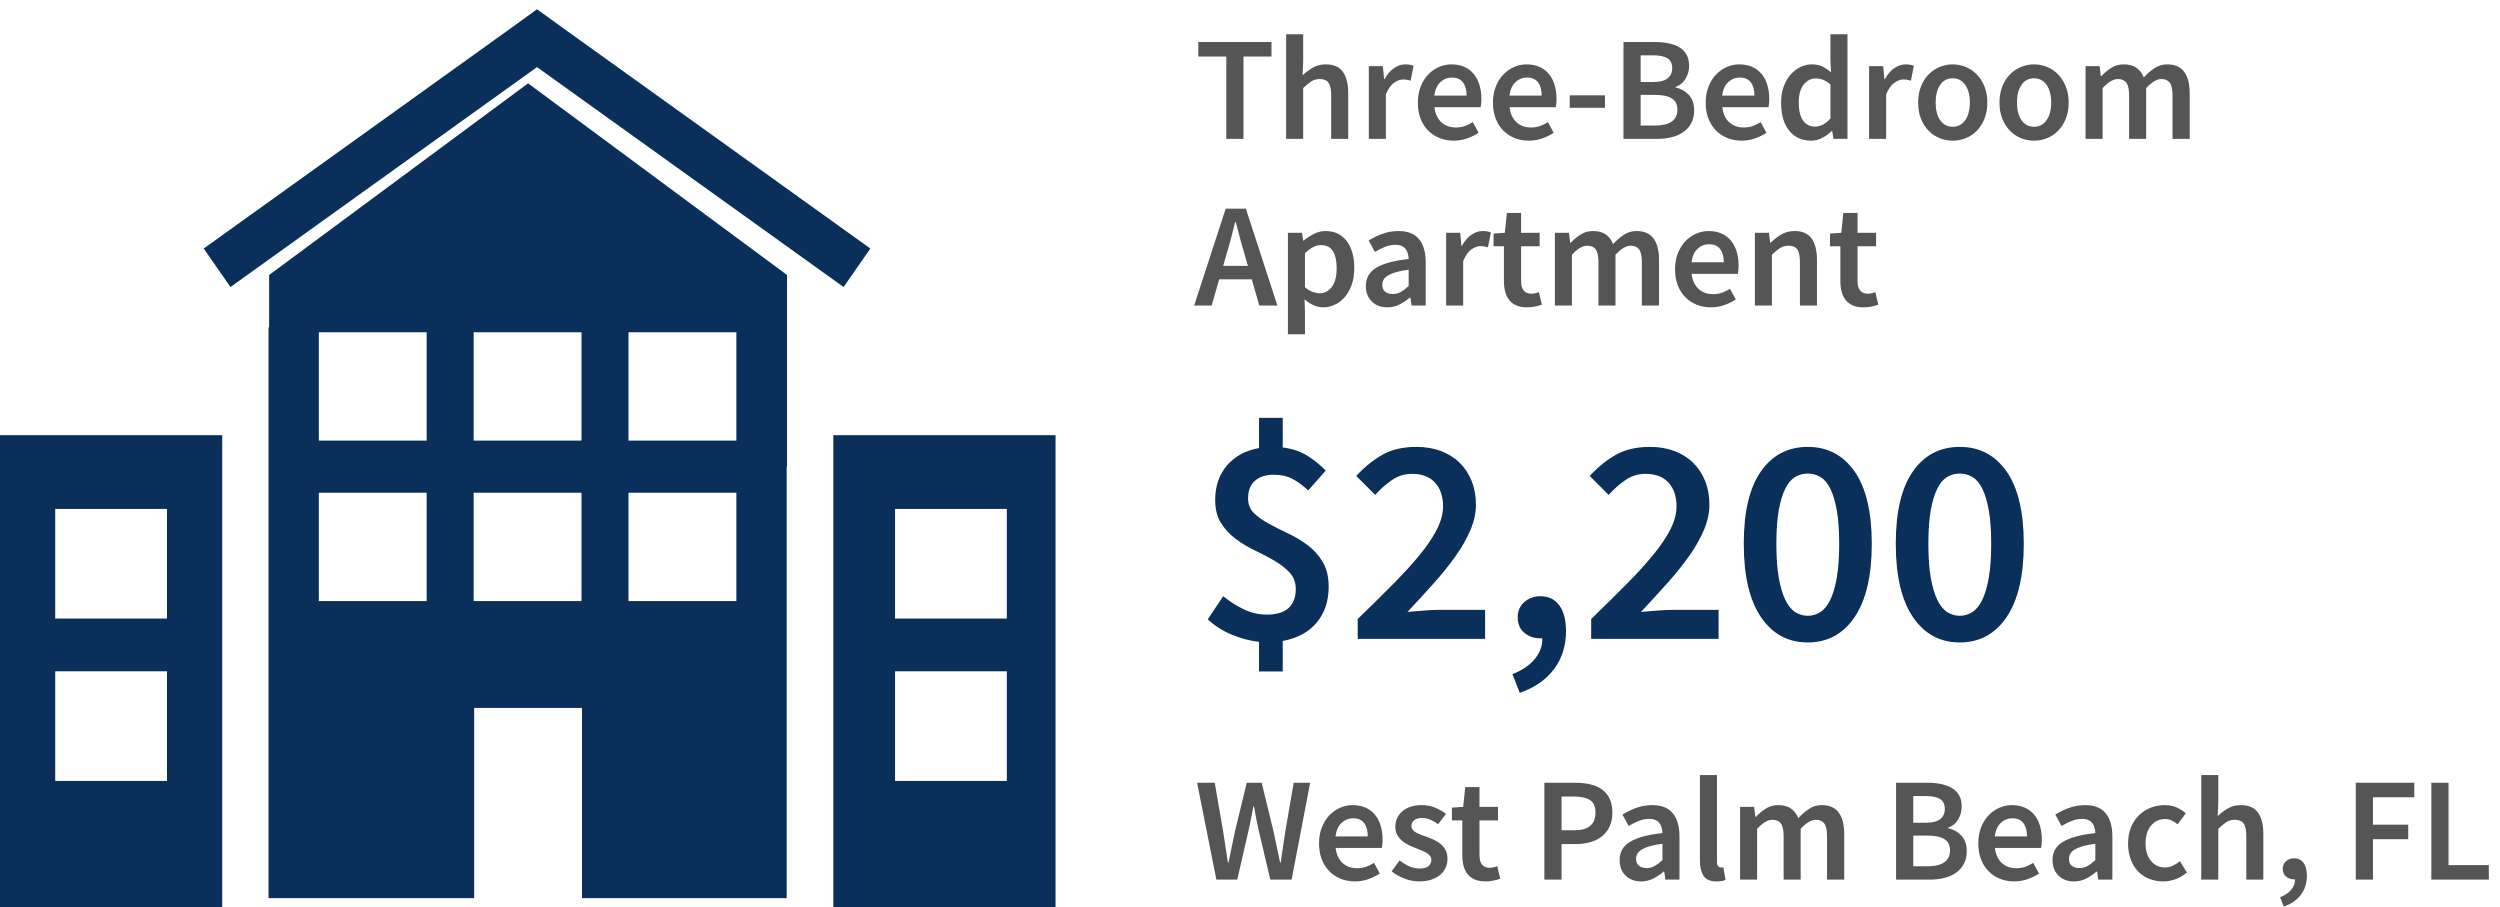 <?xml version="1.0" encoding="UTF-8"?>
<svg width="270px" height="98px" viewBox="0 0 270 98" version="1.1" xmlns="http://www.w3.org/2000/svg" xmlns:xlink="http://www.w3.org/1999/xlink">
    <title>anecdote-revenue-3</title>
    <g id="02.-Anecdote-Cards" stroke="none" stroke-width="1" fill="none" fill-rule="evenodd">
        <g id="Anecdote-Cards-(Desktop/Tablet)---SVG" transform="translate(-1145, -295)">
            <g id="anecdote-revenue-3" transform="translate(1145, 295)">
                <g id="Group-2" transform="translate(129, 0)" fill-rule="nonzero">
                    <path d="M5.296,15 L5.296,6.104 L8.32,6.104 L8.32,4.536 L0.416,4.536 L0.416,6.104 L3.44,6.104 L3.44,15 L5.296,15 Z M11.744,15 L11.744,9.512 C12.075,9.192 12.371,8.949 12.632,8.784 C12.893,8.619 13.195,8.536 13.536,8.536 C13.973,8.536 14.288,8.669 14.48,8.936 C14.672,9.203 14.768,9.661 14.768,10.312 L14.768,10.312 L14.768,15 L16.608,15 L16.608,10.072 C16.608,9.069 16.416,8.299 16.032,7.76 C15.648,7.221 15.035,6.952 14.192,6.952 C13.648,6.952 13.176,7.072 12.776,7.312 C12.376,7.552 12.011,7.827 11.68,8.136 L11.68,8.136 L11.744,6.616 L11.744,3.704 L9.904,3.704 L9.904,15 L11.744,15 Z M20.672,15 L20.672,10.2 C20.917,9.603 21.211,9.184 21.552,8.944 C21.893,8.704 22.219,8.584 22.528,8.584 C22.699,8.584 22.843,8.595 22.96,8.616 C23.077,8.637 23.205,8.669 23.344,8.712 L23.344,8.712 L23.664,7.112 C23.44,7.005 23.141,6.952 22.768,6.952 C22.352,6.952 21.947,7.088 21.552,7.36 C21.157,7.632 20.821,8.024 20.544,8.536 L20.544,8.536 L20.48,8.536 L20.352,7.144 L18.832,7.144 L18.832,15 L20.672,15 Z M28,15.192 C28.501,15.192 28.981,15.112 29.44,14.952 C29.899,14.792 30.315,14.589 30.688,14.344 L30.688,14.344 L30.064,13.192 C29.776,13.373 29.485,13.515 29.192,13.616 C28.899,13.717 28.581,13.768 28.24,13.768 C27.6,13.768 27.075,13.579 26.664,13.2 C26.253,12.821 26.005,12.28 25.92,11.576 L25.92,11.576 L30.912,11.576 C30.933,11.48 30.952,11.352 30.968,11.192 C30.984,11.032 30.992,10.861 30.992,10.68 C30.992,10.136 30.923,9.635 30.784,9.176 C30.645,8.717 30.44,8.323 30.168,7.992 C29.896,7.661 29.557,7.405 29.152,7.224 C28.747,7.043 28.277,6.952 27.744,6.952 C27.285,6.952 26.837,7.048 26.4,7.24 C25.963,7.432 25.576,7.704 25.24,8.056 C24.904,8.408 24.635,8.84 24.432,9.352 C24.229,9.864 24.128,10.44 24.128,11.08 C24.128,11.731 24.227,12.309 24.424,12.816 C24.621,13.323 24.896,13.752 25.248,14.104 C25.6,14.456 26.011,14.725 26.48,14.912 C26.949,15.099 27.456,15.192 28,15.192 Z M29.392,10.328 L25.904,10.328 C25.989,9.688 26.208,9.203 26.56,8.872 C26.912,8.541 27.323,8.376 27.792,8.376 C28.336,8.376 28.739,8.549 29,8.896 C29.261,9.243 29.392,9.72 29.392,10.328 L29.392,10.328 Z M36.112,15.192 C36.613,15.192 37.093,15.112 37.552,14.952 C38.011,14.792 38.427,14.589 38.8,14.344 L38.8,14.344 L38.176,13.192 C37.888,13.373 37.597,13.515 37.304,13.616 C37.011,13.717 36.693,13.768 36.352,13.768 C35.712,13.768 35.187,13.579 34.776,13.2 C34.365,12.821 34.117,12.28 34.032,11.576 L34.032,11.576 L39.024,11.576 C39.045,11.48 39.064,11.352 39.08,11.192 C39.096,11.032 39.104,10.861 39.104,10.68 C39.104,10.136 39.035,9.635 38.896,9.176 C38.757,8.717 38.552,8.323 38.28,7.992 C38.008,7.661 37.669,7.405 37.264,7.224 C36.859,7.043 36.389,6.952 35.856,6.952 C35.397,6.952 34.949,7.048 34.512,7.24 C34.075,7.432 33.688,7.704 33.352,8.056 C33.016,8.408 32.747,8.84 32.544,9.352 C32.341,9.864 32.24,10.44 32.24,11.08 C32.24,11.731 32.339,12.309 32.536,12.816 C32.733,13.323 33.008,13.752 33.36,14.104 C33.712,14.456 34.123,14.725 34.592,14.912 C35.061,15.099 35.568,15.192 36.112,15.192 Z M37.504,10.328 L34.016,10.328 C34.101,9.688 34.32,9.203 34.672,8.872 C35.024,8.541 35.435,8.376 35.904,8.376 C36.448,8.376 36.851,8.549 37.112,8.896 C37.373,9.243 37.504,9.72 37.504,10.328 L37.504,10.328 Z M44.336,11.64 L44.336,10.296 L40.528,10.296 L40.528,11.64 L44.336,11.64 Z M49.952,15 C50.528,15 51.061,14.939 51.552,14.816 C52.043,14.693 52.467,14.504 52.824,14.248 C53.181,13.992 53.461,13.672 53.664,13.288 C53.867,12.904 53.968,12.451 53.968,11.928 C53.968,11.224 53.779,10.667 53.4,10.256 C53.021,9.845 52.544,9.576 51.968,9.448 L51.968,9.448 L51.968,9.384 C52.427,9.224 52.784,8.931 53.04,8.504 C53.296,8.077 53.424,7.613 53.424,7.112 C53.424,6.632 53.331,6.227 53.144,5.896 C52.957,5.565 52.696,5.301 52.36,5.104 C52.024,4.907 51.629,4.763 51.176,4.672 C50.723,4.581 50.224,4.536 49.68,4.536 L49.68,4.536 L46.336,4.536 L46.336,15 L49.952,15 Z M49.52,8.856 L48.192,8.856 L48.192,5.976 L49.552,5.976 C50.235,5.976 50.747,6.083 51.088,6.296 C51.429,6.509 51.6,6.872 51.6,7.384 C51.6,7.832 51.437,8.189 51.112,8.456 C50.787,8.723 50.256,8.856 49.52,8.856 L49.52,8.856 Z M49.76,13.56 L48.192,13.56 L48.192,10.248 L49.76,10.248 C50.549,10.248 51.147,10.373 51.552,10.624 C51.957,10.875 52.16,11.277 52.16,11.832 C52.16,12.419 51.952,12.853 51.536,13.136 C51.12,13.419 50.528,13.56 49.76,13.56 L49.76,13.56 Z M59.088,15.192 C59.589,15.192 60.069,15.112 60.528,14.952 C60.987,14.792 61.403,14.589 61.776,14.344 L61.776,14.344 L61.152,13.192 C60.864,13.373 60.573,13.515 60.28,13.616 C59.987,13.717 59.669,13.768 59.328,13.768 C58.688,13.768 58.163,13.579 57.752,13.2 C57.341,12.821 57.093,12.28 57.008,11.576 L57.008,11.576 L62,11.576 C62.021,11.48 62.04,11.352 62.056,11.192 C62.072,11.032 62.08,10.861 62.08,10.68 C62.08,10.136 62.011,9.635 61.872,9.176 C61.733,8.717 61.528,8.323 61.256,7.992 C60.984,7.661 60.645,7.405 60.24,7.224 C59.835,7.043 59.365,6.952 58.832,6.952 C58.373,6.952 57.925,7.048 57.488,7.24 C57.051,7.432 56.664,7.704 56.328,8.056 C55.992,8.408 55.723,8.84 55.52,9.352 C55.317,9.864 55.216,10.44 55.216,11.08 C55.216,11.731 55.315,12.309 55.512,12.816 C55.709,13.323 55.984,13.752 56.336,14.104 C56.688,14.456 57.099,14.725 57.568,14.912 C58.037,15.099 58.544,15.192 59.088,15.192 Z M60.48,10.328 L56.992,10.328 C57.077,9.688 57.296,9.203 57.648,8.872 C58,8.541 58.411,8.376 58.88,8.376 C59.424,8.376 59.827,8.549 60.088,8.896 C60.349,9.243 60.48,9.72 60.48,10.328 L60.48,10.328 Z M66.592,15.192 C67.019,15.192 67.424,15.091 67.808,14.888 C68.192,14.685 68.528,14.44 68.816,14.152 L68.816,14.152 L68.88,14.152 L69.008,15 L70.528,15 L70.528,3.704 L68.688,3.704 L68.688,6.552 L68.752,7.816 C68.443,7.549 68.133,7.339 67.824,7.184 C67.515,7.029 67.136,6.952 66.688,6.952 C66.261,6.952 65.848,7.048 65.448,7.24 C65.048,7.432 64.693,7.704 64.384,8.056 C64.075,8.408 63.827,8.84 63.64,9.352 C63.453,9.864 63.36,10.44 63.36,11.08 C63.36,12.381 63.651,13.392 64.232,14.112 C64.813,14.832 65.6,15.192 66.592,15.192 Z M67.04,13.672 C66.464,13.672 66.024,13.451 65.72,13.008 C65.416,12.565 65.264,11.917 65.264,11.064 C65.264,10.232 65.44,9.592 65.792,9.144 C66.144,8.696 66.576,8.472 67.088,8.472 C67.355,8.472 67.619,8.52 67.88,8.616 C68.141,8.712 68.411,8.883 68.688,9.128 L68.688,9.128 L68.688,12.792 C68.176,13.379 67.627,13.672 67.04,13.672 Z M74.704,15 L74.704,10.2 C74.949,9.603 75.243,9.184 75.584,8.944 C75.925,8.704 76.251,8.584 76.56,8.584 C76.731,8.584 76.875,8.595 76.992,8.616 C77.109,8.637 77.237,8.669 77.376,8.712 L77.376,8.712 L77.696,7.112 C77.472,7.005 77.173,6.952 76.8,6.952 C76.384,6.952 75.979,7.088 75.584,7.36 C75.189,7.632 74.853,8.024 74.576,8.536 L74.576,8.536 L74.512,8.536 L74.384,7.144 L72.864,7.144 L72.864,15 L74.704,15 Z M81.888,15.192 C82.379,15.192 82.851,15.101 83.304,14.92 C83.757,14.739 84.155,14.472 84.496,14.12 C84.837,13.768 85.112,13.336 85.32,12.824 C85.528,12.312 85.632,11.731 85.632,11.08 C85.632,10.429 85.528,9.848 85.32,9.336 C85.112,8.824 84.837,8.392 84.496,8.04 C84.155,7.688 83.757,7.419 83.304,7.232 C82.851,7.045 82.379,6.952 81.888,6.952 C81.397,6.952 80.928,7.045 80.48,7.232 C80.032,7.419 79.635,7.688 79.288,8.04 C78.941,8.392 78.667,8.824 78.464,9.336 C78.261,9.848 78.16,10.429 78.16,11.08 C78.16,11.731 78.261,12.312 78.464,12.824 C78.667,13.336 78.941,13.768 79.288,14.12 C79.635,14.472 80.032,14.739 80.48,14.92 C80.928,15.101 81.397,15.192 81.888,15.192 Z M81.888,13.688 C81.312,13.688 80.861,13.451 80.536,12.976 C80.211,12.501 80.048,11.869 80.048,11.08 C80.048,10.28 80.211,9.643 80.536,9.168 C80.861,8.693 81.312,8.456 81.888,8.456 C82.464,8.456 82.917,8.693 83.248,9.168 C83.579,9.643 83.744,10.28 83.744,11.08 C83.744,11.869 83.579,12.501 83.248,12.976 C82.917,13.451 82.464,13.688 81.888,13.688 Z M90.672,15.192 C91.163,15.192 91.635,15.101 92.088,14.92 C92.541,14.739 92.939,14.472 93.28,14.12 C93.621,13.768 93.896,13.336 94.104,12.824 C94.312,12.312 94.416,11.731 94.416,11.08 C94.416,10.429 94.312,9.848 94.104,9.336 C93.896,8.824 93.621,8.392 93.28,8.04 C92.939,7.688 92.541,7.419 92.088,7.232 C91.635,7.045 91.163,6.952 90.672,6.952 C90.181,6.952 89.712,7.045 89.264,7.232 C88.816,7.419 88.419,7.688 88.072,8.04 C87.725,8.392 87.451,8.824 87.248,9.336 C87.045,9.848 86.944,10.429 86.944,11.08 C86.944,11.731 87.045,12.312 87.248,12.824 C87.451,13.336 87.725,13.768 88.072,14.12 C88.419,14.472 88.816,14.739 89.264,14.92 C89.712,15.101 90.181,15.192 90.672,15.192 Z M90.672,13.688 C90.096,13.688 89.645,13.451 89.32,12.976 C88.995,12.501 88.832,11.869 88.832,11.08 C88.832,10.28 88.995,9.643 89.32,9.168 C89.645,8.693 90.096,8.456 90.672,8.456 C91.248,8.456 91.701,8.693 92.032,9.168 C92.363,9.643 92.528,10.28 92.528,11.08 C92.528,11.869 92.363,12.501 92.032,12.976 C91.701,13.451 91.248,13.688 90.672,13.688 Z M98.08,15 L98.08,9.512 C98.688,8.861 99.237,8.536 99.728,8.536 C100.144,8.536 100.451,8.669 100.648,8.936 C100.845,9.203 100.944,9.661 100.944,10.312 L100.944,10.312 L100.944,15 L102.784,15 L102.784,9.512 C103.392,8.861 103.941,8.536 104.432,8.536 C104.837,8.536 105.139,8.669 105.336,8.936 C105.533,9.203 105.632,9.661 105.632,10.312 L105.632,10.312 L105.632,15 L107.488,15 L107.488,10.072 C107.488,9.069 107.291,8.299 106.896,7.76 C106.501,7.221 105.888,6.952 105.056,6.952 C104.555,6.952 104.101,7.085 103.696,7.352 C103.291,7.619 102.901,7.955 102.528,8.36 C102.347,7.912 102.083,7.565 101.736,7.32 C101.389,7.075 100.928,6.952 100.352,6.952 C99.861,6.952 99.421,7.075 99.032,7.32 C98.643,7.565 98.283,7.864 97.952,8.216 L97.952,8.216 L97.888,8.216 L97.76,7.144 L96.24,7.144 L96.24,15 L98.08,15 Z M1.856,33 L2.672,30.168 L6.192,30.168 L7.008,33 L8.96,33 L5.552,22.536 L3.376,22.536 L-0.032,33 L1.856,33 Z M5.776,28.712 L3.104,28.712 L3.472,27.432 C3.643,26.877 3.803,26.309 3.952,25.728 C4.101,25.147 4.251,24.563 4.4,23.976 L4.4,23.976 L4.464,23.976 C4.613,24.552 4.765,25.133 4.92,25.72 C5.075,26.307 5.237,26.877 5.408,27.432 L5.408,27.432 L5.776,28.712 Z M11.936,36.104 L11.936,33.64 L11.888,32.328 C12.208,32.605 12.539,32.819 12.88,32.968 C13.221,33.117 13.563,33.192 13.904,33.192 C14.341,33.192 14.763,33.096 15.168,32.904 C15.573,32.712 15.931,32.437 16.24,32.08 C16.549,31.723 16.797,31.28 16.984,30.752 C17.171,30.224 17.264,29.624 17.264,28.952 C17.264,28.344 17.195,27.795 17.056,27.304 C16.917,26.813 16.715,26.392 16.448,26.04 C16.181,25.688 15.859,25.419 15.48,25.232 C15.101,25.045 14.667,24.952 14.176,24.952 C13.739,24.952 13.317,25.053 12.912,25.256 C12.507,25.459 12.139,25.699 11.808,25.976 L11.808,25.976 L11.744,25.976 L11.616,25.144 L10.096,25.144 L10.096,36.104 L11.936,36.104 Z M13.52,31.672 C13.285,31.672 13.035,31.624 12.768,31.528 C12.501,31.432 12.224,31.261 11.936,31.016 L11.936,31.016 L11.936,27.352 C12.533,26.765 13.109,26.472 13.664,26.472 C14.261,26.472 14.693,26.691 14.96,27.128 C15.227,27.565 15.36,28.179 15.36,28.968 C15.36,29.864 15.184,30.539 14.832,30.992 C14.48,31.445 14.043,31.672 13.52,31.672 Z M20.832,33.192 C21.301,33.192 21.736,33.091 22.136,32.888 C22.536,32.685 22.912,32.435 23.264,32.136 L23.264,32.136 L23.328,32.136 L23.456,33 L24.976,33 L24.976,28.344 C24.976,27.245 24.733,26.405 24.248,25.824 C23.763,25.243 23.029,24.952 22.048,24.952 C21.419,24.952 20.832,25.053 20.288,25.256 C19.744,25.459 19.253,25.699 18.816,25.976 L18.816,25.976 L19.488,27.208 C19.84,26.995 20.2,26.813 20.568,26.664 C20.936,26.515 21.312,26.44 21.696,26.44 C21.963,26.44 22.187,26.48 22.368,26.56 C22.549,26.64 22.696,26.752 22.808,26.896 C22.92,27.04 23,27.205 23.048,27.392 C23.096,27.579 23.125,27.773 23.136,27.976 C22.325,28.061 21.629,28.184 21.048,28.344 C20.467,28.504 19.987,28.701 19.608,28.936 C19.229,29.171 18.952,29.451 18.776,29.776 C18.6,30.101 18.512,30.472 18.512,30.888 C18.512,31.581 18.725,32.139 19.152,32.56 C19.579,32.981 20.139,33.192 20.832,33.192 Z M21.424,31.752 C21.093,31.752 20.821,31.672 20.608,31.512 C20.395,31.352 20.288,31.096 20.288,30.744 C20.288,30.552 20.336,30.371 20.432,30.2 C20.528,30.029 20.688,29.877 20.912,29.744 C21.136,29.611 21.429,29.491 21.792,29.384 C22.155,29.277 22.603,29.192 23.136,29.128 L23.136,29.128 L23.136,30.888 C22.837,31.165 22.557,31.379 22.296,31.528 C22.035,31.677 21.744,31.752 21.424,31.752 Z M29.024,33 L29.024,28.2 C29.269,27.603 29.563,27.184 29.904,26.944 C30.245,26.704 30.571,26.584 30.88,26.584 C31.051,26.584 31.195,26.595 31.312,26.616 C31.429,26.637 31.557,26.669 31.696,26.712 L31.696,26.712 L32.016,25.112 C31.792,25.005 31.493,24.952 31.12,24.952 C30.704,24.952 30.299,25.088 29.904,25.36 C29.509,25.632 29.173,26.024 28.896,26.536 L28.896,26.536 L28.832,26.536 L28.704,25.144 L27.184,25.144 L27.184,33 L29.024,33 Z M35.92,33.192 C36.229,33.192 36.52,33.163 36.792,33.104 C37.064,33.045 37.307,32.979 37.52,32.904 L37.52,32.904 L37.2,31.544 C37.083,31.597 36.952,31.64 36.808,31.672 C36.664,31.704 36.523,31.72 36.384,31.72 C35.648,31.72 35.28,31.261 35.28,30.344 L35.28,30.344 L35.28,26.6 L37.28,26.6 L37.28,25.144 L35.28,25.144 L35.28,23 L33.744,23 L33.52,25.144 L32.304,25.224 L32.304,26.6 L33.424,26.6 L33.424,30.344 C33.424,30.771 33.469,31.157 33.56,31.504 C33.651,31.851 33.795,32.149 33.992,32.4 C34.189,32.651 34.445,32.845 34.76,32.984 C35.075,33.123 35.461,33.192 35.92,33.192 Z M40.768,33 L40.768,27.512 C41.376,26.861 41.925,26.536 42.416,26.536 C42.832,26.536 43.139,26.669 43.336,26.936 C43.533,27.203 43.632,27.661 43.632,28.312 L43.632,28.312 L43.632,33 L45.472,33 L45.472,27.512 C46.08,26.861 46.629,26.536 47.12,26.536 C47.525,26.536 47.827,26.669 48.024,26.936 C48.221,27.203 48.32,27.661 48.32,28.312 L48.32,28.312 L48.32,33 L50.176,33 L50.176,28.072 C50.176,27.069 49.979,26.299 49.584,25.76 C49.189,25.221 48.576,24.952 47.744,24.952 C47.243,24.952 46.789,25.085 46.384,25.352 C45.979,25.619 45.589,25.955 45.216,26.36 C45.035,25.912 44.771,25.565 44.424,25.32 C44.077,25.075 43.616,24.952 43.04,24.952 C42.549,24.952 42.109,25.075 41.72,25.32 C41.331,25.565 40.971,25.864 40.64,26.216 L40.64,26.216 L40.576,26.216 L40.448,25.144 L38.928,25.144 L38.928,33 L40.768,33 Z M55.776,33.192 C56.277,33.192 56.757,33.112 57.216,32.952 C57.675,32.792 58.091,32.589 58.464,32.344 L58.464,32.344 L57.84,31.192 C57.552,31.373 57.261,31.515 56.968,31.616 C56.675,31.717 56.357,31.768 56.016,31.768 C55.376,31.768 54.851,31.579 54.44,31.2 C54.029,30.821 53.781,30.28 53.696,29.576 L53.696,29.576 L58.688,29.576 C58.709,29.48 58.728,29.352 58.744,29.192 C58.76,29.032 58.768,28.861 58.768,28.68 C58.768,28.136 58.699,27.635 58.56,27.176 C58.421,26.717 58.216,26.323 57.944,25.992 C57.672,25.661 57.333,25.405 56.928,25.224 C56.523,25.043 56.053,24.952 55.52,24.952 C55.061,24.952 54.613,25.048 54.176,25.24 C53.739,25.432 53.352,25.704 53.016,26.056 C52.68,26.408 52.411,26.84 52.208,27.352 C52.005,27.864 51.904,28.44 51.904,29.08 C51.904,29.731 52.003,30.309 52.2,30.816 C52.397,31.323 52.672,31.752 53.024,32.104 C53.376,32.456 53.787,32.725 54.256,32.912 C54.725,33.099 55.232,33.192 55.776,33.192 Z M57.168,28.328 L53.68,28.328 C53.765,27.688 53.984,27.203 54.336,26.872 C54.688,26.541 55.099,26.376 55.568,26.376 C56.112,26.376 56.515,26.549 56.776,26.896 C57.037,27.243 57.168,27.72 57.168,28.328 L57.168,28.328 Z M62.368,33 L62.368,27.512 C62.699,27.192 62.995,26.949 63.256,26.784 C63.517,26.619 63.819,26.536 64.16,26.536 C64.597,26.536 64.912,26.669 65.104,26.936 C65.296,27.203 65.392,27.661 65.392,28.312 L65.392,28.312 L65.392,33 L67.232,33 L67.232,28.072 C67.232,27.069 67.04,26.299 66.656,25.76 C66.272,25.221 65.659,24.952 64.816,24.952 C64.272,24.952 63.795,25.075 63.384,25.32 C62.973,25.565 62.592,25.859 62.24,26.2 L62.24,26.2 L62.176,26.2 L62.048,25.144 L60.528,25.144 L60.528,33 L62.368,33 Z M72.256,33.192 C72.565,33.192 72.856,33.163 73.128,33.104 C73.4,33.045 73.643,32.979 73.856,32.904 L73.856,32.904 L73.536,31.544 C73.419,31.597 73.288,31.64 73.144,31.672 C73,31.704 72.859,31.72 72.72,31.72 C71.984,31.72 71.616,31.261 71.616,30.344 L71.616,30.344 L71.616,26.6 L73.616,26.6 L73.616,25.144 L71.616,25.144 L71.616,23 L70.08,23 L69.856,25.144 L68.64,25.224 L68.64,26.6 L69.76,26.6 L69.76,30.344 C69.76,30.771 69.805,31.157 69.896,31.504 C69.987,31.851 70.131,32.149 70.328,32.4 C70.525,32.651 70.781,32.845 71.096,32.984 C71.411,33.123 71.797,33.192 72.256,33.192 Z" id="Three-BedroomApartment" fill="#555555"></path>
                    <path d="M4.624,95 L5.888,89.496 C5.973,89.091 6.056,88.688 6.136,88.288 C6.216,87.888 6.293,87.485 6.368,87.08 L6.368,87.08 L6.432,87.08 C6.496,87.485 6.568,87.888 6.648,88.288 C6.728,88.688 6.811,89.091 6.896,89.496 L6.896,89.496 L8.192,95 L10.496,95 L12.496,84.536 L10.72,84.536 L9.808,89.816 C9.723,90.371 9.64,90.925 9.56,91.48 C9.48,92.035 9.397,92.595 9.312,93.16 L9.312,93.16 L9.248,93.16 C9.131,92.595 9.013,92.032 8.896,91.472 C8.779,90.912 8.661,90.36 8.544,89.816 L8.544,89.816 L7.264,84.536 L5.648,84.536 L4.368,89.816 C4.251,90.371 4.136,90.928 4.024,91.488 L3.854,92.326 L3.854,92.326 L3.68,93.16 L3.616,93.16 L3.616,93.16 L3.36,91.496 C3.275,90.941 3.189,90.381 3.104,89.816 L3.104,89.816 L2.192,84.536 L0.288,84.536 L2.368,95 L4.624,95 Z M17.328,95.192 C17.829,95.192 18.309,95.112 18.768,94.952 C19.227,94.792 19.643,94.589 20.016,94.344 L20.016,94.344 L19.392,93.192 C19.104,93.373 18.813,93.515 18.52,93.616 C18.227,93.717 17.909,93.768 17.568,93.768 C16.928,93.768 16.403,93.579 15.992,93.2 C15.581,92.821 15.333,92.28 15.248,91.576 L15.248,91.576 L20.24,91.576 C20.261,91.48 20.28,91.352 20.296,91.192 C20.312,91.032 20.32,90.861 20.32,90.68 C20.32,90.136 20.251,89.635 20.112,89.176 C19.973,88.717 19.768,88.323 19.496,87.992 C19.224,87.661 18.885,87.405 18.48,87.224 C18.075,87.043 17.605,86.952 17.072,86.952 C16.613,86.952 16.165,87.048 15.728,87.24 C15.291,87.432 14.904,87.704 14.568,88.056 C14.232,88.408 13.963,88.84 13.76,89.352 C13.557,89.864 13.456,90.44 13.456,91.08 C13.456,91.731 13.555,92.309 13.752,92.816 C13.949,93.323 14.224,93.752 14.576,94.104 C14.928,94.456 15.339,94.725 15.808,94.912 C16.277,95.099 16.784,95.192 17.328,95.192 Z M18.72,90.328 L15.232,90.328 C15.317,89.688 15.536,89.203 15.888,88.872 C16.24,88.541 16.651,88.376 17.12,88.376 C17.664,88.376 18.067,88.549 18.328,88.896 C18.589,89.243 18.72,89.72 18.72,90.328 L18.72,90.328 Z M24.272,95.192 C24.763,95.192 25.2,95.128 25.584,95 C25.968,94.872 26.288,94.699 26.544,94.48 C26.8,94.261 26.995,94.005 27.128,93.712 C27.261,93.419 27.328,93.101 27.328,92.76 C27.328,92.397 27.261,92.085 27.128,91.824 C26.995,91.563 26.819,91.341 26.6,91.16 C26.381,90.979 26.139,90.827 25.872,90.704 C25.605,90.581 25.339,90.472 25.072,90.376 C24.859,90.301 24.653,90.227 24.456,90.152 C24.259,90.077 24.085,89.997 23.936,89.912 C23.787,89.827 23.667,89.728 23.576,89.616 C23.485,89.504 23.44,89.368 23.44,89.208 C23.44,88.963 23.533,88.757 23.72,88.592 C23.907,88.427 24.197,88.344 24.592,88.344 C24.901,88.344 25.197,88.405 25.48,88.528 C25.763,88.651 26.043,88.813 26.32,89.016 L26.32,89.016 L27.168,87.896 C26.848,87.651 26.469,87.432 26.032,87.24 C25.595,87.048 25.104,86.952 24.56,86.952 C23.675,86.952 22.976,87.171 22.464,87.608 C21.952,88.045 21.696,88.611 21.696,89.304 C21.696,89.635 21.763,89.92 21.896,90.16 C22.029,90.4 22.2,90.611 22.408,90.792 C22.616,90.973 22.853,91.128 23.12,91.256 C23.387,91.384 23.648,91.496 23.904,91.592 C24.107,91.677 24.309,91.76 24.512,91.84 C24.715,91.92 24.896,92.008 25.056,92.104 C25.216,92.2 25.344,92.309 25.44,92.432 C25.536,92.555 25.584,92.696 25.584,92.856 C25.584,93.133 25.483,93.36 25.28,93.536 C25.077,93.712 24.763,93.8 24.336,93.8 C23.931,93.8 23.555,93.723 23.208,93.568 C22.861,93.413 22.512,93.197 22.16,92.92 L22.16,92.92 L21.296,94.104 C21.68,94.413 22.136,94.672 22.664,94.88 C23.192,95.088 23.728,95.192 24.272,95.192 Z M31.424,95.192 C31.733,95.192 32.024,95.163 32.296,95.104 C32.568,95.045 32.811,94.979 33.024,94.904 L33.024,94.904 L32.704,93.544 C32.587,93.597 32.456,93.64 32.312,93.672 C32.168,93.704 32.027,93.72 31.888,93.72 C31.152,93.72 30.784,93.261 30.784,92.344 L30.784,92.344 L30.784,88.6 L32.784,88.6 L32.784,87.144 L30.784,87.144 L30.784,85 L29.248,85 L29.024,87.144 L27.808,87.224 L27.808,88.6 L28.928,88.6 L28.928,92.344 C28.928,92.771 28.973,93.157 29.064,93.504 C29.155,93.851 29.299,94.149 29.496,94.4 C29.693,94.651 29.949,94.845 30.264,94.984 C30.579,95.123 30.965,95.192 31.424,95.192 Z M39.648,95 L39.648,91.16 L41.152,91.16 C41.717,91.16 42.243,91.093 42.728,90.96 C43.213,90.827 43.635,90.619 43.992,90.336 C44.349,90.053 44.629,89.699 44.832,89.272 C45.035,88.845 45.136,88.344 45.136,87.768 C45.136,87.16 45.035,86.651 44.832,86.24 C44.629,85.829 44.347,85.496 43.984,85.24 C43.621,84.984 43.192,84.803 42.696,84.696 C42.2,84.589 41.664,84.536 41.088,84.536 L41.088,84.536 L37.792,84.536 L37.792,95 L39.648,95 Z M41.008,89.672 L39.648,89.672 L39.648,86.024 L40.944,86.024 C41.723,86.024 42.312,86.149 42.712,86.4 C43.112,86.651 43.312,87.107 43.312,87.768 C43.312,89.037 42.544,89.672 41.008,89.672 L41.008,89.672 Z M48.24,95.192 C48.709,95.192 49.144,95.091 49.544,94.888 C49.944,94.685 50.32,94.435 50.672,94.136 L50.672,94.136 L50.736,94.136 L50.864,95 L52.384,95 L52.384,90.344 C52.384,89.245 52.141,88.405 51.656,87.824 C51.171,87.243 50.437,86.952 49.456,86.952 C48.827,86.952 48.24,87.053 47.696,87.256 C47.152,87.459 46.661,87.699 46.224,87.976 L46.224,87.976 L46.896,89.208 C47.248,88.995 47.608,88.813 47.976,88.664 C48.344,88.515 48.72,88.44 49.104,88.44 C49.371,88.44 49.595,88.48 49.776,88.56 C49.957,88.64 50.104,88.752 50.216,88.896 C50.328,89.04 50.408,89.205 50.456,89.392 C50.504,89.579 50.533,89.773 50.544,89.976 C49.733,90.061 49.037,90.184 48.456,90.344 C47.875,90.504 47.395,90.701 47.016,90.936 C46.637,91.171 46.36,91.451 46.184,91.776 C46.008,92.101 45.92,92.472 45.92,92.888 C45.92,93.581 46.133,94.139 46.56,94.56 C46.987,94.981 47.547,95.192 48.24,95.192 Z M48.832,93.752 C48.501,93.752 48.229,93.672 48.016,93.512 C47.803,93.352 47.696,93.096 47.696,92.744 C47.696,92.552 47.744,92.371 47.84,92.2 C47.936,92.029 48.096,91.877 48.32,91.744 C48.544,91.611 48.837,91.491 49.2,91.384 C49.563,91.277 50.011,91.192 50.544,91.128 L50.544,91.128 L50.544,92.888 C50.245,93.165 49.965,93.379 49.704,93.528 C49.443,93.677 49.152,93.752 48.832,93.752 Z M56.384,95.192 C56.789,95.192 57.115,95.139 57.36,95.032 L57.36,95.032 L57.12,93.656 C57.045,93.677 56.989,93.688 56.952,93.688 L56.952,93.688 L56.832,93.688 C56.736,93.688 56.645,93.643 56.56,93.552 C56.475,93.461 56.432,93.304 56.432,93.08 L56.432,93.08 L56.432,83.704 L54.592,83.704 L54.592,92.984 C54.592,93.667 54.725,94.205 54.992,94.6 C55.259,94.995 55.723,95.192 56.384,95.192 Z M60.768,95 L60.768,89.512 C61.376,88.861 61.925,88.536 62.416,88.536 C62.832,88.536 63.139,88.669 63.336,88.936 C63.533,89.203 63.632,89.661 63.632,90.312 L63.632,90.312 L63.632,95 L65.472,95 L65.472,89.512 C66.08,88.861 66.629,88.536 67.12,88.536 C67.525,88.536 67.827,88.669 68.024,88.936 C68.221,89.203 68.32,89.661 68.32,90.312 L68.32,90.312 L68.32,95 L70.176,95 L70.176,90.072 C70.176,89.069 69.979,88.299 69.584,87.76 C69.189,87.221 68.576,86.952 67.744,86.952 C67.243,86.952 66.789,87.085 66.384,87.352 C65.979,87.619 65.589,87.955 65.216,88.36 C65.035,87.912 64.771,87.565 64.424,87.32 C64.077,87.075 63.616,86.952 63.04,86.952 C62.549,86.952 62.109,87.075 61.72,87.32 C61.331,87.565 60.971,87.864 60.64,88.216 L60.64,88.216 L60.576,88.216 L60.448,87.144 L58.928,87.144 L58.928,95 L60.768,95 Z M79.392,95 C79.968,95 80.501,94.939 80.992,94.816 C81.483,94.693 81.907,94.504 82.264,94.248 C82.621,93.992 82.901,93.672 83.104,93.288 C83.307,92.904 83.408,92.451 83.408,91.928 C83.408,91.224 83.219,90.667 82.84,90.256 C82.461,89.845 81.984,89.576 81.408,89.448 L81.408,89.448 L81.408,89.384 C81.867,89.224 82.224,88.931 82.48,88.504 C82.736,88.077 82.864,87.613 82.864,87.112 C82.864,86.632 82.771,86.227 82.584,85.896 C82.397,85.565 82.136,85.301 81.8,85.104 C81.464,84.907 81.069,84.763 80.616,84.672 C80.163,84.581 79.664,84.536 79.12,84.536 L79.12,84.536 L75.776,84.536 L75.776,95 L79.392,95 Z M78.96,88.856 L77.632,88.856 L77.632,85.976 L78.992,85.976 C79.675,85.976 80.187,86.083 80.528,86.296 C80.869,86.509 81.04,86.872 81.04,87.384 C81.04,87.832 80.877,88.189 80.552,88.456 C80.227,88.723 79.696,88.856 78.96,88.856 L78.96,88.856 Z M79.2,93.56 L77.632,93.56 L77.632,90.248 L79.2,90.248 C79.989,90.248 80.587,90.373 80.992,90.624 C81.397,90.875 81.6,91.277 81.6,91.832 C81.6,92.419 81.392,92.853 80.976,93.136 C80.56,93.419 79.968,93.56 79.2,93.56 L79.2,93.56 Z M88.528,95.192 C89.029,95.192 89.509,95.112 89.968,94.952 C90.427,94.792 90.843,94.589 91.216,94.344 L91.216,94.344 L90.592,93.192 C90.304,93.373 90.013,93.515 89.72,93.616 C89.427,93.717 89.109,93.768 88.768,93.768 C88.128,93.768 87.603,93.579 87.192,93.2 C86.781,92.821 86.533,92.28 86.448,91.576 L86.448,91.576 L91.44,91.576 C91.461,91.48 91.48,91.352 91.496,91.192 C91.512,91.032 91.52,90.861 91.52,90.68 C91.52,90.136 91.451,89.635 91.312,89.176 C91.173,88.717 90.968,88.323 90.696,87.992 C90.424,87.661 90.085,87.405 89.68,87.224 C89.275,87.043 88.805,86.952 88.272,86.952 C87.813,86.952 87.365,87.048 86.928,87.24 C86.491,87.432 86.104,87.704 85.768,88.056 C85.432,88.408 85.163,88.84 84.96,89.352 C84.757,89.864 84.656,90.44 84.656,91.08 C84.656,91.731 84.755,92.309 84.952,92.816 C85.149,93.323 85.424,93.752 85.776,94.104 C86.128,94.456 86.539,94.725 87.008,94.912 C87.477,95.099 87.984,95.192 88.528,95.192 Z M89.92,90.328 L86.432,90.328 C86.517,89.688 86.736,89.203 87.088,88.872 C87.44,88.541 87.851,88.376 88.32,88.376 C88.864,88.376 89.267,88.549 89.528,88.896 C89.789,89.243 89.92,89.72 89.92,90.328 L89.92,90.328 Z M94.992,95.192 C95.461,95.192 95.896,95.091 96.296,94.888 C96.696,94.685 97.072,94.435 97.424,94.136 L97.424,94.136 L97.488,94.136 L97.616,95 L99.136,95 L99.136,90.344 C99.136,89.245 98.893,88.405 98.408,87.824 C97.923,87.243 97.189,86.952 96.208,86.952 C95.579,86.952 94.992,87.053 94.448,87.256 C93.904,87.459 93.413,87.699 92.976,87.976 L92.976,87.976 L93.648,89.208 C94,88.995 94.36,88.813 94.728,88.664 C95.096,88.515 95.472,88.44 95.856,88.44 C96.123,88.44 96.347,88.48 96.528,88.56 C96.709,88.64 96.856,88.752 96.968,88.896 C97.08,89.04 97.16,89.205 97.208,89.392 C97.256,89.579 97.285,89.773 97.296,89.976 C96.485,90.061 95.789,90.184 95.208,90.344 C94.627,90.504 94.147,90.701 93.768,90.936 C93.389,91.171 93.112,91.451 92.936,91.776 C92.76,92.101 92.672,92.472 92.672,92.888 C92.672,93.581 92.885,94.139 93.312,94.56 C93.739,94.981 94.299,95.192 94.992,95.192 Z M95.584,93.752 C95.253,93.752 94.981,93.672 94.768,93.512 C94.555,93.352 94.448,93.096 94.448,92.744 C94.448,92.552 94.496,92.371 94.592,92.2 C94.688,92.029 94.848,91.877 95.072,91.744 C95.296,91.611 95.589,91.491 95.952,91.384 C96.315,91.277 96.763,91.192 97.296,91.128 L97.296,91.128 L97.296,92.888 C96.997,93.165 96.717,93.379 96.456,93.528 C96.195,93.677 95.904,93.752 95.584,93.752 Z M104.624,95.192 C105.072,95.192 105.517,95.112 105.96,94.952 C106.403,94.792 106.811,94.552 107.184,94.232 L107.184,94.232 L106.432,93.016 C106.208,93.197 105.96,93.355 105.688,93.488 C105.416,93.621 105.125,93.688 104.816,93.688 C104.197,93.688 103.693,93.451 103.304,92.976 C102.915,92.501 102.72,91.869 102.72,91.08 C102.72,90.28 102.917,89.643 103.312,89.168 C103.707,88.693 104.224,88.456 104.864,88.456 C105.109,88.456 105.336,88.507 105.544,88.608 C105.752,88.709 105.963,88.851 106.176,89.032 L106.176,89.032 L107.072,87.832 C106.784,87.587 106.456,87.379 106.088,87.208 C105.72,87.037 105.28,86.952 104.768,86.952 C104.245,86.952 103.747,87.045 103.272,87.232 C102.797,87.419 102.379,87.688 102.016,88.04 C101.653,88.392 101.365,88.824 101.152,89.336 C100.939,89.848 100.832,90.429 100.832,91.08 C100.832,91.731 100.928,92.312 101.12,92.824 C101.312,93.336 101.579,93.768 101.92,94.12 C102.261,94.472 102.664,94.739 103.128,94.92 C103.592,95.101 104.091,95.192 104.624,95.192 Z M110.576,95 L110.576,89.512 C110.907,89.192 111.203,88.949 111.464,88.784 C111.725,88.619 112.027,88.536 112.368,88.536 C112.805,88.536 113.12,88.669 113.312,88.936 C113.504,89.203 113.6,89.661 113.6,90.312 L113.6,90.312 L113.6,95 L115.44,95 L115.44,90.072 C115.44,89.069 115.248,88.299 114.864,87.76 C114.48,87.221 113.867,86.952 113.024,86.952 C112.48,86.952 112.008,87.072 111.608,87.312 C111.208,87.552 110.843,87.827 110.512,88.136 L110.512,88.136 L110.576,86.616 L110.576,83.704 L108.736,83.704 L108.736,95 L110.576,95 Z M117.648,97.912 C118.448,97.635 119.064,97.208 119.496,96.632 C119.928,96.056 120.144,95.373 120.144,94.584 C120.144,93.987 120.024,93.523 119.784,93.192 C119.544,92.861 119.205,92.696 118.768,92.696 C118.427,92.696 118.136,92.8 117.896,93.008 C117.656,93.216 117.536,93.491 117.536,93.832 C117.536,94.195 117.656,94.475 117.896,94.672 C118.136,94.869 118.411,94.968 118.72,94.968 L118.72,94.968 L118.864,94.968 C118.875,95.373 118.739,95.747 118.456,96.088 C118.173,96.429 117.771,96.701 117.248,96.904 L117.248,96.904 L117.648,97.912 Z M127.28,95 L127.28,90.632 L131.088,90.632 L131.088,89.064 L127.28,89.064 L127.28,86.104 L131.744,86.104 L131.744,84.536 L125.424,84.536 L125.424,95 L127.28,95 Z M139.792,95 L139.792,93.432 L135.44,93.432 L135.44,84.536 L133.584,84.536 L133.584,95 L139.792,95 Z" id="WestPalmBeach,FL" fill="#555555"></path>
                    <path d="M9.536,72.52 L9.536,69.224 C11.136,68.925 12.363,68.259 13.216,67.224 C14.069,66.189 14.496,64.904 14.496,63.368 C14.496,62.301 14.283,61.411 13.856,60.696 C13.429,59.981 12.891,59.379 12.24,58.888 C11.589,58.397 10.891,57.976 10.144,57.624 C9.397,57.272 8.699,56.92 8.048,56.568 C7.397,56.216 6.859,55.832 6.432,55.416 C6.005,55 5.792,54.472 5.792,53.832 C5.792,53 6.037,52.365 6.528,51.928 C7.019,51.491 7.701,51.272 8.576,51.272 C9.344,51.272 10.005,51.416 10.56,51.704 C11.115,51.992 11.691,52.413 12.288,52.968 L12.288,52.968 L14.176,50.824 C13.579,50.205 12.912,49.667 12.176,49.208 C11.44,48.749 10.56,48.456 9.536,48.328 L9.536,48.328 L9.536,45.128 L6.976,45.128 L6.976,48.392 C5.525,48.648 4.373,49.272 3.52,50.264 C2.667,51.256 2.24,52.499 2.24,53.992 C2.24,54.995 2.453,55.832 2.88,56.504 C3.307,57.176 3.845,57.752 4.496,58.232 C5.147,58.712 5.845,59.128 6.592,59.48 C7.339,59.832 8.037,60.2 8.688,60.584 C9.339,60.968 9.877,61.395 10.304,61.864 C10.731,62.333 10.944,62.92 10.944,63.624 C10.944,64.499 10.688,65.176 10.176,65.656 C9.664,66.136 8.885,66.376 7.84,66.376 C6.965,66.376 6.144,66.195 5.376,65.832 C4.608,65.469 3.851,64.989 3.104,64.392 L3.104,64.392 L1.44,66.888 C2.165,67.571 3.024,68.12 4.016,68.536 C5.008,68.952 5.995,69.213 6.976,69.32 L6.976,69.32 L6.976,72.52 L9.536,72.52 Z M31.392,69 L31.392,65.864 L26.4,65.864 C25.909,65.864 25.355,65.891 24.736,65.944 C24.117,65.997 23.541,66.045 23.008,66.088 C24.011,65.021 24.96,63.987 25.856,62.984 C26.752,61.981 27.536,61.005 28.208,60.056 C28.88,59.107 29.413,58.168 29.808,57.24 C30.203,56.312 30.4,55.4 30.4,54.504 C30.4,53.565 30.245,52.712 29.936,51.944 C29.627,51.176 29.195,50.52 28.64,49.976 C28.085,49.432 27.413,49.011 26.624,48.712 C25.835,48.413 24.949,48.264 23.968,48.264 C22.56,48.264 21.36,48.536 20.368,49.08 C19.376,49.624 18.411,50.397 17.472,51.4 L17.472,51.4 L19.52,53.448 C20.075,52.829 20.677,52.296 21.328,51.848 C21.979,51.4 22.699,51.176 23.488,51.176 C24.576,51.176 25.408,51.491 25.984,52.12 C26.56,52.749 26.848,53.608 26.848,54.696 C26.848,55.464 26.635,56.275 26.208,57.128 C25.781,57.981 25.168,58.899 24.368,59.88 C23.568,60.861 22.597,61.928 21.456,63.08 C20.315,64.232 19.04,65.491 17.632,66.856 L17.632,66.856 L17.632,69 L31.392,69 Z M35.136,74.824 C36.736,74.269 37.968,73.416 38.832,72.264 C39.696,71.112 40.128,69.747 40.128,68.168 C40.128,66.973 39.888,66.045 39.408,65.384 C38.928,64.723 38.251,64.392 37.376,64.392 C36.693,64.392 36.112,64.6 35.632,65.016 C35.152,65.432 34.912,65.981 34.912,66.664 C34.912,67.389 35.152,67.949 35.632,68.344 C36.112,68.739 36.661,68.936 37.28,68.936 L37.28,68.936 L37.568,68.936 C37.589,69.747 37.317,70.493 36.752,71.176 C36.187,71.859 35.381,72.403 34.336,72.808 L34.336,72.808 L35.136,74.824 Z M56.608,69 L56.608,65.864 L51.616,65.864 C51.125,65.864 50.571,65.891 49.952,65.944 C49.333,65.997 48.757,66.045 48.224,66.088 C49.227,65.021 50.176,63.987 51.072,62.984 C51.968,61.981 52.752,61.005 53.424,60.056 C54.096,59.107 54.629,58.168 55.024,57.24 C55.419,56.312 55.616,55.4 55.616,54.504 C55.616,53.565 55.461,52.712 55.152,51.944 C54.843,51.176 54.411,50.52 53.856,49.976 C53.301,49.432 52.629,49.011 51.84,48.712 C51.051,48.413 50.165,48.264 49.184,48.264 C47.776,48.264 46.576,48.536 45.584,49.08 C44.592,49.624 43.627,50.397 42.688,51.4 L42.688,51.4 L44.736,53.448 C45.291,52.829 45.893,52.296 46.544,51.848 C47.195,51.4 47.915,51.176 48.704,51.176 C49.792,51.176 50.624,51.491 51.2,52.12 C51.776,52.749 52.064,53.608 52.064,54.696 C52.064,55.464 51.851,56.275 51.424,57.128 C50.997,57.981 50.384,58.899 49.584,59.88 C48.784,60.861 47.813,61.928 46.672,63.08 C45.531,64.232 44.256,65.491 42.848,66.856 L42.848,66.856 L42.848,69 L56.608,69 Z M66.24,69.384 C68.373,69.384 70.059,68.472 71.296,66.648 C72.533,64.824 73.152,62.184 73.152,58.728 C73.152,55.293 72.533,52.691 71.296,50.92 C70.059,49.149 68.373,48.264 66.24,48.264 C64.107,48.264 62.421,49.144 61.184,50.904 C59.947,52.664 59.328,55.272 59.328,58.728 C59.328,62.184 59.947,64.824 61.184,66.648 C62.421,68.472 64.107,69.384 66.24,69.384 Z M66.24,66.504 C65.749,66.504 65.296,66.371 64.88,66.104 C64.464,65.837 64.107,65.395 63.808,64.776 C63.509,64.157 63.275,63.357 63.104,62.376 C62.933,61.395 62.848,60.179 62.848,58.728 C62.848,57.299 62.933,56.099 63.104,55.128 C63.275,54.157 63.509,53.373 63.808,52.776 C64.107,52.179 64.464,51.757 64.88,51.512 C65.296,51.267 65.749,51.144 66.24,51.144 C66.731,51.144 67.184,51.267 67.6,51.512 C68.016,51.757 68.373,52.179 68.672,52.776 C68.971,53.373 69.205,54.157 69.376,55.128 C69.547,56.099 69.632,57.299 69.632,58.728 C69.632,60.179 69.547,61.395 69.376,62.376 C69.205,63.357 68.971,64.157 68.672,64.776 C68.373,65.395 68.016,65.837 67.6,66.104 C67.184,66.371 66.731,66.504 66.24,66.504 Z M82.656,69.384 C84.789,69.384 86.475,68.472 87.712,66.648 C88.949,64.824 89.568,62.184 89.568,58.728 C89.568,55.293 88.949,52.691 87.712,50.92 C86.475,49.149 84.789,48.264 82.656,48.264 C80.523,48.264 78.837,49.144 77.6,50.904 C76.363,52.664 75.744,55.272 75.744,58.728 C75.744,62.184 76.363,64.824 77.6,66.648 C78.837,68.472 80.523,69.384 82.656,69.384 Z M82.656,66.504 C82.165,66.504 81.712,66.371 81.296,66.104 C80.88,65.837 80.523,65.395 80.224,64.776 C79.925,64.157 79.691,63.357 79.52,62.376 C79.349,61.395 79.264,60.179 79.264,58.728 C79.264,57.299 79.349,56.099 79.52,55.128 C79.691,54.157 79.925,53.373 80.224,52.776 C80.523,52.179 80.88,51.757 81.296,51.512 C81.712,51.267 82.165,51.144 82.656,51.144 C83.147,51.144 83.6,51.267 84.016,51.512 C84.432,51.757 84.789,52.179 85.088,52.776 C85.387,53.373 85.621,54.157 85.792,55.128 C85.963,56.099 86.048,57.299 86.048,58.728 C86.048,60.179 85.963,61.395 85.792,62.376 C85.621,63.357 85.387,64.157 85.088,64.776 C84.789,65.395 84.432,65.837 84.016,66.104 C83.6,66.371 83.147,66.504 82.656,66.504 Z" id="$2,200" fill="#0A2F5A"></path>
                </g>
                <g id="Group-5" transform="translate(0, 1)" fill="#0A2F5A">
                    <polygon id="Fill-1" points="57.999 0 55.112 2.09 22 25.842 24.889 30 57.999 6.248 91.109 30 94 25.842 60.89 2.09"></polygon>
                    <path d="M0,97 L24,97 L24,46 L0,46 L0,97 Z M5.964,65.804 L18.034,65.804 L18.034,53.964 L5.964,53.964 L5.964,65.804 Z M5.964,83.34 L18.034,83.34 L18.034,71.5 L5.964,71.5 L5.964,83.34 Z" id="Fill-2"></path>
                    <path d="M90,97 L114,97 L114,46 L90,46 L90,97 Z M96.665,65.804 L108.736,65.804 L108.736,53.964 L96.665,53.964 L96.665,65.804 Z M96.665,83.34 L108.736,83.34 L108.736,71.5 L96.665,71.5 L96.665,83.34 Z" id="Fill-3"></path>
                    <path d="M29.066,28.699 L29.066,34.369 L29,34.369 L29,96 L51.209,96 L51.209,75.458 L62.857,75.458 L62.857,96 L84.961,96 L84.961,49.399 L85,49.399 L85,28.699 L57.033,8 L29.066,28.699 Z M67.878,46.584 L79.527,46.584 L79.527,34.885 L67.878,34.885 L67.878,46.584 Z M51.155,46.584 L62.803,46.584 L62.803,34.885 L51.155,34.885 L51.155,46.584 Z M34.432,46.584 L46.08,46.584 L46.08,34.885 L34.432,34.885 L34.432,46.584 Z M67.878,63.913 L79.527,63.913 L79.527,52.213 L67.878,52.213 L67.878,63.913 Z M51.155,63.913 L62.803,63.913 L62.803,52.213 L51.155,52.213 L51.155,63.913 Z M34.432,63.913 L46.08,63.913 L46.08,52.213 L34.432,52.213 L34.432,63.913 Z" id="Fill-4"></path>
                </g>
            </g>
        </g>
    </g>
</svg>